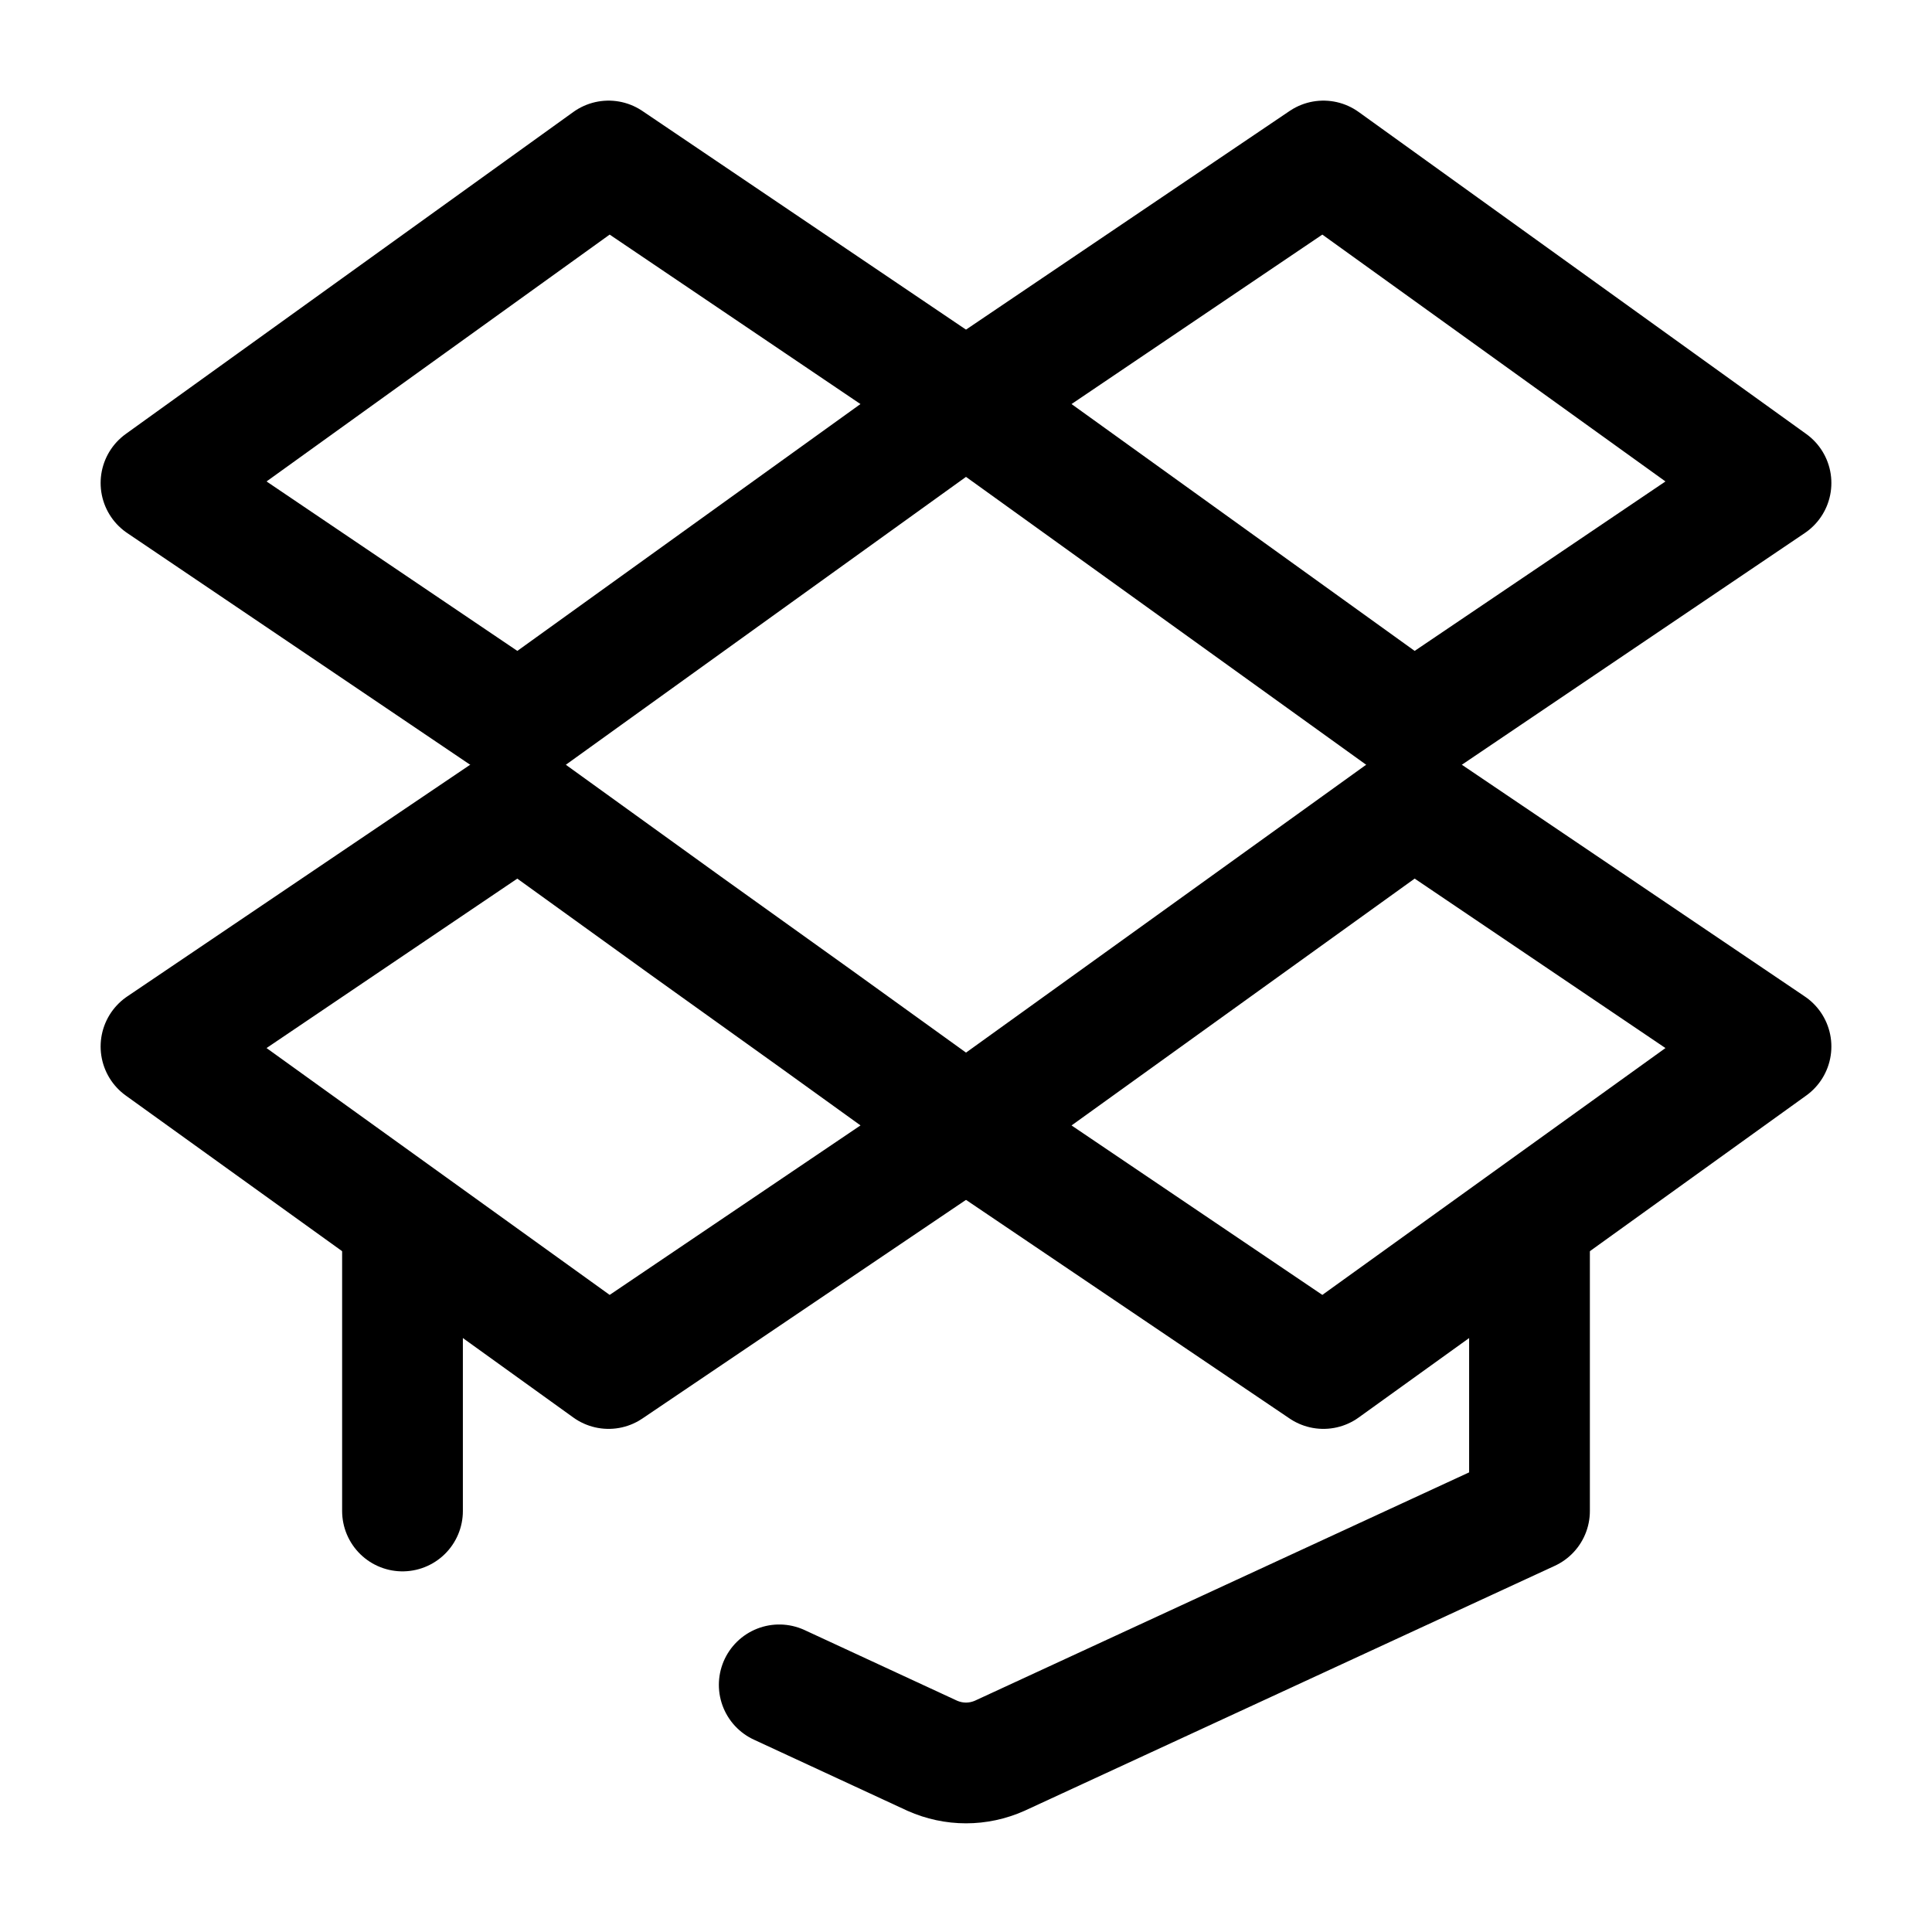 <svg viewBox="0 0 24 24" fill="none">
<path d="M12 5L7.56 2L2 6L6.44 9L12 5Z" stroke="currentColor" stroke-width="1.5" stroke-miterlimit="10" stroke-linecap="round" stroke-linejoin="round"></path>
<path d="M12 5L16.44 2L22 6L17.56 9L12 5Z" stroke="currentColor" stroke-width="1.5" stroke-miterlimit="10" stroke-linecap="round" stroke-linejoin="round"></path>
<path d="M12 14L7.56 17L2 13L6.44 10L8.52 11.5L10.14 12.66L12 14Z" stroke="currentColor" stroke-width="1.5" stroke-miterlimit="10" stroke-linecap="round" stroke-linejoin="round"></path>
<path d="M12 14L16.44 17L22 13L17.56 10L12 14Z" stroke="currentColor" stroke-width="1.5" stroke-miterlimit="10" stroke-linecap="round" stroke-linejoin="round"></path>
<path d="M5 18.77V15.5" stroke="currentColor" stroke-width="1.5" stroke-miterlimit="10" stroke-linecap="round" stroke-linejoin="round"></path>
<path d="M19 15.5V18.77L12.42 21.81C12.15 21.93 11.85 21.93 11.58 21.81L9.68 20.93" stroke="currentColor" stroke-width="1.5" stroke-miterlimit="10" stroke-linecap="round" stroke-linejoin="round"></path>
</svg>
